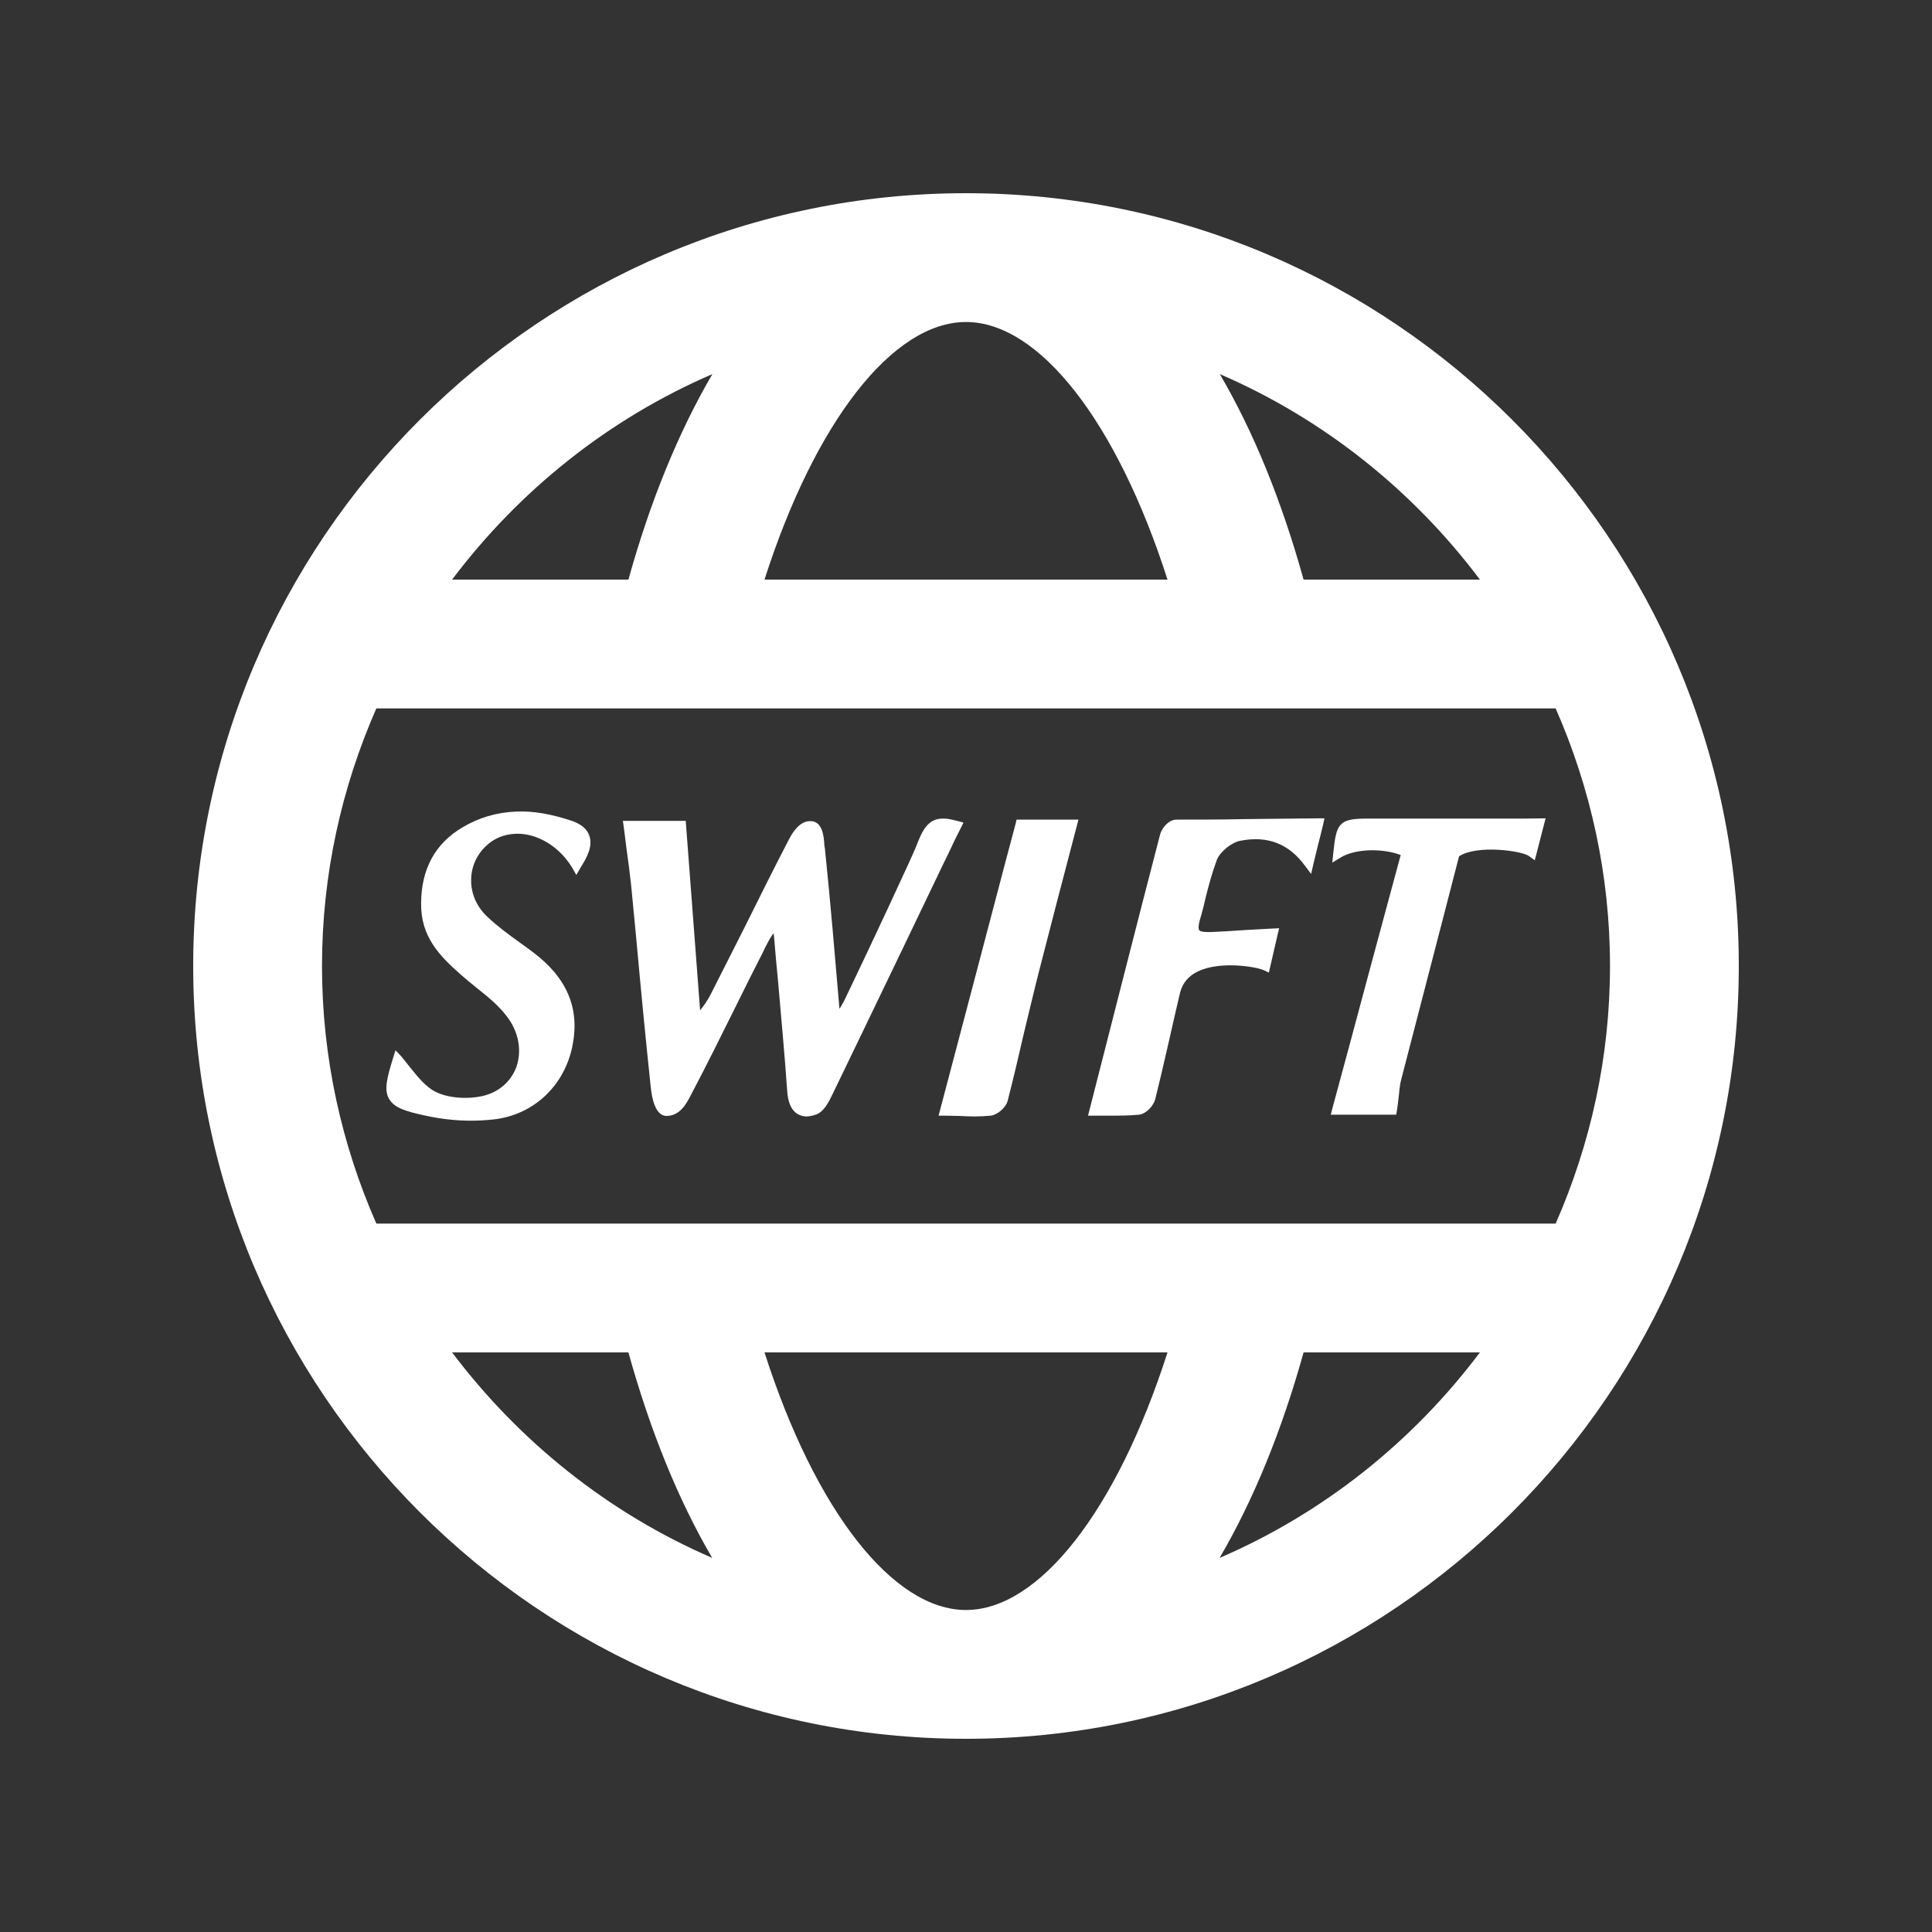 <?xml version="1.0" encoding="UTF-8"?>
<svg xmlns="http://www.w3.org/2000/svg" xmlns:xlink="http://www.w3.org/1999/xlink" viewBox="0 0 30 30" width="30px" height="30px">
<rect x="0" y="0" width="30" height="30" fill="#333333" stroke="none"/>
<g id="surface32371067">
<path style=" stroke:none;fill-rule:nonzero;fill:rgb(100%,100%,100%);fill-opacity:1;" d="M 15 3 C 8.383 3 3 8.383 3 15 C 3 21.617 8.383 27 15 27 C 21.617 27 27 21.617 27 15 C 27 8.383 21.617 3 15 3 Z M 15 5 C 16.133 5 17.34 6.539 18.129 9 L 11.871 9 C 12.66 6.539 13.867 5 15 5 Z M 11.062 5.809 C 10.539 6.703 10.098 7.777 9.758 9 L 7.02 9 C 8.062 7.617 9.449 6.504 11.062 5.809 Z M 18.941 5.809 C 20.551 6.504 21.938 7.613 22.98 9 L 20.242 9 C 19.902 7.777 19.465 6.703 18.941 5.809 Z M 5.844 11 L 24.156 11 C 24.695 12.227 25 13.578 25 15 C 25 16.422 24.695 17.773 24.156 19 L 5.844 19 C 5.305 17.773 5 16.422 5 15 C 5 13.578 5.305 12.227 5.844 11 Z M 8.02 12.602 C 7.715 12.613 7.438 12.695 7.18 12.848 C 6.758 13.098 6.543 13.492 6.539 14.02 C 6.531 14.543 6.82 14.84 7.168 15.145 C 7.242 15.211 7.32 15.273 7.402 15.34 C 7.574 15.477 7.734 15.605 7.863 15.773 C 8.055 16.016 8.109 16.316 8.016 16.574 C 7.93 16.801 7.738 16.965 7.488 17.02 C 7.234 17.074 6.949 17.047 6.762 16.953 C 6.613 16.879 6.488 16.723 6.371 16.578 C 6.32 16.516 6.277 16.457 6.23 16.402 L 6.141 16.309 L 6.102 16.434 C 6.012 16.727 5.957 16.926 6.043 17.066 C 6.121 17.199 6.293 17.258 6.609 17.324 C 6.84 17.375 7.082 17.402 7.312 17.402 C 7.434 17.402 7.547 17.395 7.66 17.383 C 8.277 17.316 8.758 16.871 8.887 16.25 C 9.008 15.664 8.809 15.184 8.27 14.781 C 8.203 14.73 8.133 14.68 8.062 14.629 C 7.895 14.508 7.723 14.383 7.57 14.238 C 7.406 14.086 7.312 13.879 7.316 13.664 C 7.316 13.461 7.402 13.27 7.555 13.129 C 7.711 12.984 7.918 12.926 8.141 12.953 C 8.438 12.996 8.715 13.191 8.887 13.477 L 8.949 13.586 L 9.031 13.445 C 9.102 13.332 9.215 13.141 9.148 12.969 C 9.113 12.871 9.027 12.801 8.891 12.75 C 8.566 12.641 8.281 12.59 8.023 12.602 Z M 20.473 12.707 C 20.078 12.711 19.695 12.715 19.324 12.719 C 18.969 12.727 18.621 12.727 18.27 12.727 C 18.141 12.727 18.035 12.867 18.012 12.965 C 17.645 14.375 17.289 15.785 16.918 17.234 L 16.895 17.324 L 17.215 17.324 C 17.367 17.324 17.527 17.324 17.688 17.309 C 17.801 17.293 17.91 17.172 17.938 17.07 C 17.996 16.84 18.07 16.523 18.141 16.211 C 18.207 15.918 18.273 15.629 18.324 15.414 C 18.363 15.262 18.457 15.152 18.605 15.082 C 18.953 14.918 19.5 15.012 19.617 15.062 L 19.703 15.102 L 19.773 14.797 C 19.797 14.691 19.82 14.59 19.84 14.508 L 19.863 14.414 L 19.766 14.418 C 19.621 14.426 19.484 14.434 19.348 14.441 C 19.164 14.453 18.988 14.465 18.809 14.473 C 18.762 14.473 18.648 14.477 18.621 14.445 C 18.613 14.434 18.602 14.398 18.629 14.293 C 18.676 14.137 18.703 14.02 18.727 13.914 C 18.773 13.738 18.805 13.602 18.895 13.352 C 18.945 13.227 19.125 13.078 19.262 13.055 C 19.684 12.973 20.012 13.102 20.262 13.441 L 20.359 13.57 L 20.395 13.414 C 20.422 13.305 20.445 13.207 20.469 13.109 C 20.496 13.008 20.52 12.91 20.547 12.797 L 20.566 12.707 Z M 24 12.707 L 23.66 12.711 C 23.121 12.711 21.863 12.711 21.23 12.711 C 20.789 12.711 20.75 12.785 20.703 13.246 L 20.688 13.395 L 20.816 13.316 C 21.062 13.168 21.492 13.176 21.75 13.277 C 21.566 13.953 21.398 14.582 21.23 15.203 C 21.055 15.859 20.879 16.512 20.688 17.215 L 20.664 17.309 L 21.68 17.309 L 21.691 17.246 C 21.703 17.172 21.711 17.102 21.719 17.031 C 21.73 16.938 21.734 16.848 21.758 16.762 C 21.961 15.977 22.195 15.082 22.414 14.234 L 22.656 13.297 C 22.934 13.113 23.633 13.211 23.742 13.293 L 23.832 13.359 Z M 14.641 12.711 C 14.406 12.711 14.32 12.898 14.227 13.141 C 14.188 13.25 13.5 14.727 13.137 15.48 C 13.098 15.562 13.062 15.625 13.035 15.664 C 12.965 14.848 12.895 14.004 12.809 13.176 L 12.801 13.129 C 12.793 12.984 12.773 12.75 12.582 12.75 C 12.402 12.75 12.293 12.953 12.246 13.043 C 12.012 13.496 11.785 13.949 11.559 14.406 C 11.383 14.75 11.211 15.098 11.035 15.441 C 10.996 15.52 10.922 15.629 10.871 15.688 L 10.648 12.746 L 9.672 12.746 L 9.684 12.828 C 9.699 12.953 9.715 13.074 9.73 13.191 C 9.758 13.383 9.781 13.57 9.801 13.754 L 9.879 14.566 C 9.949 15.336 10.023 16.109 10.105 16.883 C 10.121 17.047 10.176 17.328 10.348 17.328 C 10.559 17.328 10.66 17.137 10.73 17 C 10.969 16.547 11.199 16.082 11.422 15.633 C 11.566 15.34 11.711 15.051 11.859 14.762 L 11.871 14.734 C 11.941 14.594 11.984 14.523 12.012 14.492 C 12.016 14.504 12.016 14.527 12.02 14.555 C 12.039 14.781 12.059 15.012 12.082 15.242 C 12.129 15.793 12.184 16.367 12.223 16.934 C 12.234 17.113 12.285 17.238 12.383 17.297 C 12.422 17.32 12.469 17.336 12.523 17.336 C 12.57 17.336 12.621 17.324 12.676 17.305 C 12.797 17.258 12.867 17.117 12.934 16.977 L 13.398 16.016 C 13.816 15.148 14.234 14.281 14.648 13.414 L 14.73 13.246 C 14.789 13.117 14.852 12.988 14.922 12.852 L 14.961 12.773 L 14.875 12.75 C 14.797 12.73 14.723 12.711 14.652 12.711 Z M 15.785 12.727 L 15.773 12.781 C 15.555 13.594 15.348 14.395 15.137 15.191 C 14.957 15.875 14.777 16.555 14.598 17.234 L 14.574 17.324 L 14.668 17.324 C 14.742 17.324 14.816 17.328 14.891 17.328 C 14.969 17.332 15.055 17.336 15.133 17.336 C 15.215 17.336 15.301 17.332 15.383 17.324 C 15.488 17.312 15.621 17.199 15.648 17.09 C 15.738 16.738 15.82 16.387 15.902 16.031 C 15.98 15.711 16.055 15.391 16.137 15.07 C 16.309 14.398 16.5 13.664 16.723 12.816 L 16.746 12.727 Z M 7.02 21 L 9.758 21 C 10.098 22.223 10.535 23.297 11.059 24.191 C 9.449 23.496 8.062 22.383 7.02 21 Z M 11.871 21 L 18.129 21 C 17.34 23.461 16.133 25 15 25 C 13.867 25 12.66 23.461 11.871 21 Z M 20.242 21 L 22.98 21 C 21.938 22.387 20.551 23.496 18.938 24.191 C 19.461 23.297 19.902 22.223 20.242 21 Z M 20.242 21 "/>
</g>
</svg>
